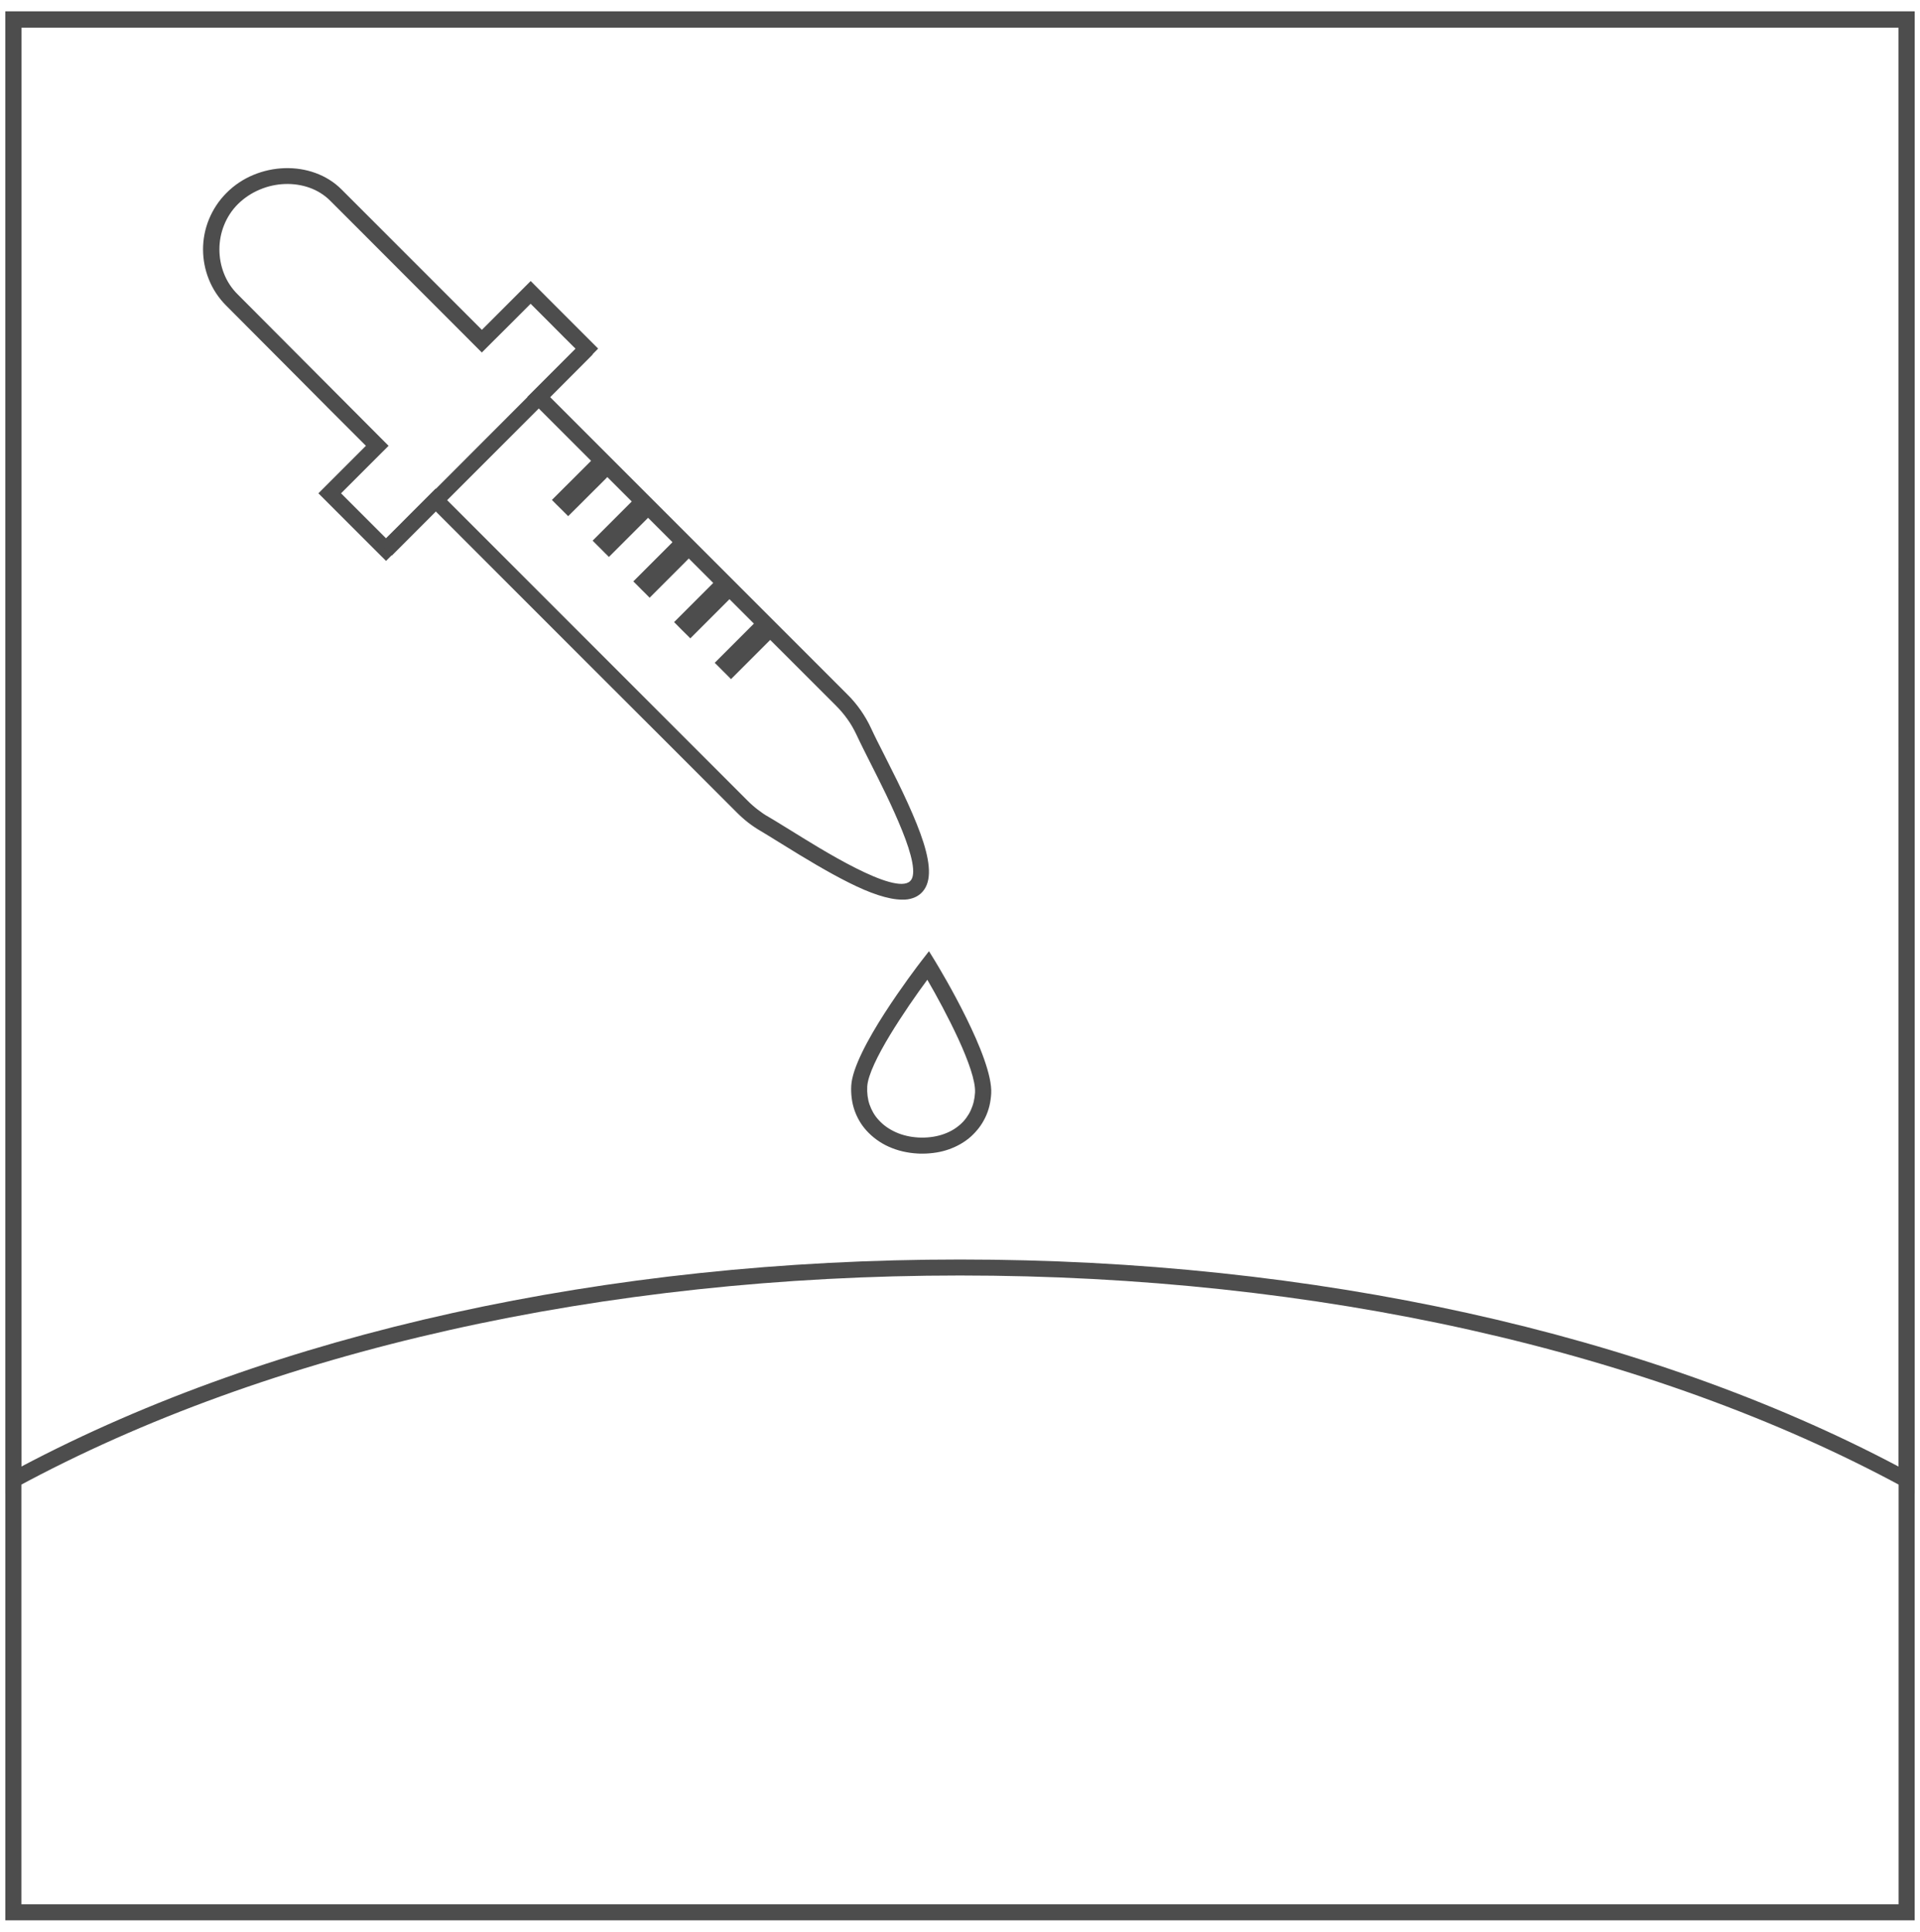 <?xml version="1.0" encoding="utf-8"?>
<!-- Generator: Adobe Illustrator 19.1.0, SVG Export Plug-In . SVG Version: 6.00 Build 0)  -->
<svg version="1.1" id="Layer_1" xmlns="http://www.w3.org/2000/svg" xmlns:xlink="http://www.w3.org/1999/xlink" x="0px" y="0px"
	 viewBox="0 0 29.91 30.086" style="enable-background:new 0 0 29.91 30.086;" xml:space="preserve">
<style type="text/css">
	.st0{fill:#4D4D4D;}
	.st1{fill-rule:evenodd;clip-rule:evenodd;fill:#4C4C4C;}
	.st2{fill:#4C4C4C;}
	.st3{fill:#383330;}
	.st4{fill:#1F1A17;}
	.st5{fill:#4D4C4C;}
	.st6{fill:none;stroke:#000000;stroke-width:0.3;stroke-miterlimit:10;}
	.st7{fill:#E61413;}
	.st8{fill:#5F5357;}
	.st9{fill:#115C78;}
	.st10{fill-rule:evenodd;clip-rule:evenodd;fill:#4D4D4D;}
	.st11{fill-rule:evenodd;clip-rule:evenodd;}
	.st12{fill:#FFFFFF;}
	.st13{fill:none;}
	.st14{fill:#231F20;}
	.st15{clip-path:url(#SVGID_2_);}
	.st16{clip-path:url(#SVGID_4_);fill:#FCF118;}
	.st17{clip-path:url(#SVGID_4_);fill:#FCF018;}
	.st18{clip-path:url(#SVGID_4_);fill:#FCEF18;}
	.st19{clip-path:url(#SVGID_4_);fill:#FCEE18;}
	.st20{clip-path:url(#SVGID_4_);fill:#FCED18;}
	.st21{clip-path:url(#SVGID_4_);fill:#FCEC18;}
	.st22{clip-path:url(#SVGID_4_);fill:#FCEB18;}
	.st23{clip-path:url(#SVGID_4_);fill:#FCEA18;}
	.st24{clip-path:url(#SVGID_4_);fill:#FCE918;}
	.st25{clip-path:url(#SVGID_4_);fill:#FCE818;}
	.st26{clip-path:url(#SVGID_4_);fill:#FCE718;}
	.st27{clip-path:url(#SVGID_4_);fill:#FCE617;}
	.st28{clip-path:url(#SVGID_4_);fill:#FCE517;}
	.st29{clip-path:url(#SVGID_4_);fill:#FCE417;}
	.st30{clip-path:url(#SVGID_4_);fill:#FCE317;}
	.st31{clip-path:url(#SVGID_4_);fill:#FCE217;}
	.st32{clip-path:url(#SVGID_4_);fill:#FCE117;}
	.st33{clip-path:url(#SVGID_4_);fill:#FCE017;}
	.st34{clip-path:url(#SVGID_4_);fill:#FCDF17;}
	.st35{clip-path:url(#SVGID_4_);fill:#FCDE17;}
	.st36{clip-path:url(#SVGID_4_);fill:#FCDD17;}
	.st37{clip-path:url(#SVGID_4_);fill:#FCDC17;}
	.st38{clip-path:url(#SVGID_4_);fill:#FCDB17;}
	.st39{clip-path:url(#SVGID_4_);fill:#FCDA17;}
	.st40{clip-path:url(#SVGID_4_);fill:#FCD917;}
	.st41{clip-path:url(#SVGID_4_);fill:#FCD817;}
	.st42{clip-path:url(#SVGID_4_);fill:#FCD717;}
	.st43{clip-path:url(#SVGID_4_);fill:#FCD617;}
	.st44{clip-path:url(#SVGID_4_);fill:#FCD517;}
	.st45{clip-path:url(#SVGID_4_);fill:#FCD416;}
	.st46{clip-path:url(#SVGID_4_);fill:#FCD316;}
	.st47{clip-path:url(#SVGID_4_);fill:#FBD216;}
	.st48{clip-path:url(#SVGID_4_);fill:#FBD116;}
	.st49{clip-path:url(#SVGID_4_);fill:#FBD016;}
	.st50{clip-path:url(#SVGID_4_);fill:#FBCF16;}
	.st51{clip-path:url(#SVGID_4_);fill:#FBCE16;}
	.st52{clip-path:url(#SVGID_4_);fill:#FBCD16;}
	.st53{clip-path:url(#SVGID_4_);fill:#FBCC16;}
	.st54{clip-path:url(#SVGID_4_);fill:#FBCB16;}
	.st55{clip-path:url(#SVGID_4_);fill:#FBCA16;}
	.st56{clip-path:url(#SVGID_4_);fill:#FBC916;}
	.st57{clip-path:url(#SVGID_4_);fill:#FBC816;}
	.st58{clip-path:url(#SVGID_4_);fill:#FBC716;}
	.st59{clip-path:url(#SVGID_4_);fill:#FBC616;}
	.st60{clip-path:url(#SVGID_4_);fill:#FBC516;}
	.st61{clip-path:url(#SVGID_4_);fill:#FBC416;}
	.st62{clip-path:url(#SVGID_4_);fill:#FBC316;}
	.st63{clip-path:url(#SVGID_4_);fill:#FBC216;}
	.st64{clip-path:url(#SVGID_4_);fill:#FBC115;}
	.st65{clip-path:url(#SVGID_4_);fill:#FBC015;}
	.st66{clip-path:url(#SVGID_4_);fill:#FBBF15;}
	.st67{clip-path:url(#SVGID_4_);fill:#FBBE15;}
	.st68{clip-path:url(#SVGID_4_);fill:#FBBD15;}
	.st69{clip-path:url(#SVGID_4_);fill:#FBBC15;}
	.st70{clip-path:url(#SVGID_4_);fill:#FBBB15;}
	.st71{clip-path:url(#SVGID_4_);fill:#FBBA15;}
	.st72{clip-path:url(#SVGID_4_);fill:#FBB915;}
	.st73{clip-path:url(#SVGID_4_);fill:#FBB815;}
	.st74{clip-path:url(#SVGID_4_);fill:#FBB715;}
	.st75{clip-path:url(#SVGID_4_);fill:#FBB615;}
	.st76{clip-path:url(#SVGID_4_);fill:#FBB515;}
	.st77{clip-path:url(#SVGID_4_);fill:#FBB415;}
	.st78{clip-path:url(#SVGID_4_);fill:#FBB315;}
	.st79{clip-path:url(#SVGID_4_);fill:#FBB215;}
	.st80{clip-path:url(#SVGID_4_);fill:#FBB115;}
	.st81{clip-path:url(#SVGID_4_);fill:#FBB015;}
	.st82{clip-path:url(#SVGID_4_);fill:#FBAF15;}
	.st83{clip-path:url(#SVGID_4_);fill:#FAAE15;}
	.st84{clip-path:url(#SVGID_4_);fill:#FAAD14;}
	.st85{clip-path:url(#SVGID_4_);fill:#FAAC14;}
	.st86{clip-path:url(#SVGID_4_);fill:#FAAB14;}
	.st87{clip-path:url(#SVGID_4_);fill:#FAAA14;}
	.st88{clip-path:url(#SVGID_4_);fill:#FAA914;}
	.st89{clip-path:url(#SVGID_4_);fill:#FAA814;}
	.st90{clip-path:url(#SVGID_4_);fill:#FAA714;}
	.st91{clip-path:url(#SVGID_4_);fill:#FAA614;}
	.st92{clip-path:url(#SVGID_4_);fill:#FAA514;}
	.st93{clip-path:url(#SVGID_4_);fill:#FAA414;}
	.st94{clip-path:url(#SVGID_4_);fill:#FAA314;}
	.st95{clip-path:url(#SVGID_4_);fill:#FAA214;}
	.st96{clip-path:url(#SVGID_4_);fill:#FAA114;}
	.st97{clip-path:url(#SVGID_4_);fill:#FAA014;}
	.st98{clip-path:url(#SVGID_4_);fill:#FA9F14;}
	.st99{clip-path:url(#SVGID_4_);fill:#FA9E14;}
	.st100{clip-path:url(#SVGID_4_);fill:#FA9D14;}
	.st101{clip-path:url(#SVGID_4_);fill:#FA9C14;}
	.st102{clip-path:url(#SVGID_4_);fill:#FA9B14;}
	.st103{clip-path:url(#SVGID_4_);fill:#FA9A13;}
	.st104{clip-path:url(#SVGID_4_);fill:#FA9913;}
	.st105{clip-path:url(#SVGID_4_);fill:#FA9813;}
	.st106{clip-path:url(#SVGID_4_);fill:#FA9713;}
	.st107{clip-path:url(#SVGID_4_);fill:#FA9613;}
	.st108{clip-path:url(#SVGID_4_);fill:#FA9513;}
	.st109{clip-path:url(#SVGID_4_);fill:#FA9413;}
	.st110{clip-path:url(#SVGID_4_);fill:#FA9313;}
	.st111{clip-path:url(#SVGID_4_);fill:#FA9213;}
	.st112{clip-path:url(#SVGID_4_);fill:#FA9113;}
	.st113{clip-path:url(#SVGID_4_);fill:#FA9013;}
	.st114{clip-path:url(#SVGID_4_);fill:#FA8F13;}
	.st115{clip-path:url(#SVGID_4_);fill:#FA8E13;}
	.st116{clip-path:url(#SVGID_4_);fill:#FA8D13;}
	.st117{clip-path:url(#SVGID_4_);fill:#FA8C13;}
	.st118{clip-path:url(#SVGID_4_);fill:#FA8B13;}
	.st119{clip-path:url(#SVGID_4_);fill:#FA8A13;}
	.st120{clip-path:url(#SVGID_4_);fill:#FA8913;}
	.st121{clip-path:url(#SVGID_4_);fill:#FA8812;}
	.st122{clip-path:url(#SVGID_4_);fill:#FA8712;}
	.st123{clip-path:url(#SVGID_4_);fill:#FA8612;}
	.st124{clip-path:url(#SVGID_4_);fill:#F98512;}
	.st125{clip-path:url(#SVGID_4_);fill:#F98412;}
	.st126{clip-path:url(#SVGID_4_);fill:#F98312;}
	.st127{clip-path:url(#SVGID_4_);fill:#F98212;}
	.st128{clip-path:url(#SVGID_4_);fill:#F98112;}
	.st129{clip-path:url(#SVGID_4_);fill:#F98012;}
	.st130{clip-path:url(#SVGID_4_);fill:#F97F12;}
	.st131{clip-path:url(#SVGID_4_);fill:#F97E12;}
	.st132{clip-path:url(#SVGID_4_);fill:#F97D12;}
	.st133{clip-path:url(#SVGID_4_);fill:#F97C12;}
	.st134{clip-path:url(#SVGID_4_);fill:#F97B12;}
	.st135{clip-path:url(#SVGID_4_);fill:#F97A12;}
	.st136{clip-path:url(#SVGID_4_);fill:#F97912;}
	.st137{clip-path:url(#SVGID_4_);fill:#F97812;}
	.st138{clip-path:url(#SVGID_4_);fill:#F97712;}
	.st139{clip-path:url(#SVGID_4_);fill:#F97612;}
	.st140{clip-path:url(#SVGID_4_);fill:#F97511;}
	.st141{clip-path:url(#SVGID_4_);fill:#F97411;}
	.st142{clip-path:url(#SVGID_4_);fill:#F97311;}
	.st143{clip-path:url(#SVGID_4_);fill:#F97211;}
	.st144{clip-path:url(#SVGID_4_);fill:#F97111;}
	.st145{clip-path:url(#SVGID_4_);fill:#F97011;}
	.st146{clip-path:url(#SVGID_4_);fill:#F96F11;}
	.st147{clip-path:url(#SVGID_4_);fill:#F96E11;}
	.st148{clip-path:url(#SVGID_4_);fill:#F96D11;}
	.st149{clip-path:url(#SVGID_4_);fill:#F96C11;}
	.st150{clip-path:url(#SVGID_4_);fill:#F96B11;}
	.st151{clip-path:url(#SVGID_4_);fill:#F96A11;}
	.st152{clip-path:url(#SVGID_4_);fill:#F96911;}
	.st153{clip-path:url(#SVGID_4_);fill:#F96811;}
	.st154{clip-path:url(#SVGID_4_);fill:#F96711;}
	.st155{clip-path:url(#SVGID_4_);fill:#F96611;}
	.st156{clip-path:url(#SVGID_4_);fill:#F96511;}
	.st157{clip-path:url(#SVGID_4_);fill:#F96411;}
	.st158{clip-path:url(#SVGID_4_);fill:#F96311;}
	.st159{clip-path:url(#SVGID_4_);fill:#F96210;}
	.st160{clip-path:url(#SVGID_4_);fill:#F86110;}
	.st161{clip-path:url(#SVGID_4_);fill:#F86010;}
	.st162{clip-path:url(#SVGID_4_);fill:#F85F10;}
	.st163{clip-path:url(#SVGID_4_);fill:#F85E10;}
	.st164{clip-path:url(#SVGID_4_);fill:#F85D10;}
	.st165{clip-path:url(#SVGID_4_);fill:#F85C10;}
	.st166{clip-path:url(#SVGID_4_);fill:#F85B10;}
	.st167{clip-path:url(#SVGID_4_);fill:#F85A10;}
	.st168{clip-path:url(#SVGID_4_);fill:#F85910;}
	.st169{clip-path:url(#SVGID_4_);fill:#F85810;}
	.st170{clip-path:url(#SVGID_4_);fill:#F85710;}
	.st171{clip-path:url(#SVGID_4_);fill:#F85610;}
	.st172{clip-path:url(#SVGID_4_);fill:#F85510;}
	.st173{clip-path:url(#SVGID_4_);fill:#F85410;}
	.st174{clip-path:url(#SVGID_4_);fill:#F85310;}
	.st175{clip-path:url(#SVGID_4_);fill:#F85210;}
	.st176{clip-path:url(#SVGID_4_);fill:#F85110;}
	.st177{clip-path:url(#SVGID_4_);fill:#F85010;}
	.st178{clip-path:url(#SVGID_4_);fill:#F84F0F;}
	.st179{clip-path:url(#SVGID_4_);fill:#F84E0F;}
	.st180{clip-path:url(#SVGID_4_);fill:#F84D0F;}
	.st181{clip-path:url(#SVGID_4_);fill:#F84C0F;}
	.st182{clip-path:url(#SVGID_4_);fill:#F84B0F;}
	.st183{clip-path:url(#SVGID_4_);fill:#F84A0F;}
	.st184{clip-path:url(#SVGID_4_);fill:#F8490F;}
	.st185{clip-path:url(#SVGID_4_);fill:#F8480F;}
	.st186{clip-path:url(#SVGID_4_);fill:#F8470F;}
	.st187{clip-path:url(#SVGID_4_);fill:#F8460F;}
	.st188{clip-path:url(#SVGID_4_);fill:#F8450F;}
	.st189{clip-path:url(#SVGID_4_);fill:#F8440F;}
	.st190{clip-path:url(#SVGID_4_);fill:#F8430F;}
	.st191{clip-path:url(#SVGID_4_);fill:#F8420F;}
	.st192{clip-path:url(#SVGID_4_);fill:#F8410F;}
	.st193{clip-path:url(#SVGID_4_);fill:#F8400F;}
	.st194{clip-path:url(#SVGID_4_);fill:#F83F0F;}
	.st195{clip-path:url(#SVGID_4_);fill:#F83E0E;}
	.st196{clip-path:url(#SVGID_4_);fill:#F83D0E;}
	.st197{clip-path:url(#SVGID_4_);fill:#F83C0E;}
	.st198{clip-path:url(#SVGID_4_);fill:#F83B0E;}
	.st199{clip-path:url(#SVGID_4_);fill:#F73A0E;}
	.st200{clip-path:url(#SVGID_4_);fill:#F7390E;}
	.st201{clip-path:url(#SVGID_4_);fill:#F7380E;}
	.st202{clip-path:url(#SVGID_4_);fill:#F7370E;}
	.st203{clip-path:url(#SVGID_4_);fill:#F7360E;}
	.st204{clip-path:url(#SVGID_4_);fill:#F7340E;}
	.st205{clip-path:url(#SVGID_4_);fill:#F7330E;}
	.st206{clip-path:url(#SVGID_4_);fill:#F7320E;}
	.st207{clip-path:url(#SVGID_4_);fill:#F7310E;}
	.st208{clip-path:url(#SVGID_4_);fill:#F7300E;}
	.st209{clip-path:url(#SVGID_4_);fill:#F72F0E;}
	.st210{clip-path:url(#SVGID_4_);fill:#F72E0E;}
	.st211{clip-path:url(#SVGID_4_);fill:#F72D0E;}
	.st212{clip-path:url(#SVGID_4_);fill:#F72C0E;}
	.st213{clip-path:url(#SVGID_4_);fill:#F72B0E;}
	.st214{clip-path:url(#SVGID_4_);fill:#F72B0D;}
	.st215{clip-path:url(#SVGID_4_);fill:#F72A0D;}
	.st216{clip-path:url(#SVGID_4_);fill:#F7290D;}
	.st217{clip-path:url(#SVGID_4_);fill:#F7280D;}
	.st218{clip-path:url(#SVGID_4_);fill:#F7270D;}
	.st219{clip-path:url(#SVGID_4_);fill:#F7260D;}
</style>
<g>
	<path class="st0" d="M29.827,29.908h-7.436h-7.436H7.519H0.083v-7.432v-7.432V7.611V0.179h7.436h7.436h7.436h7.436v7.432v7.432
		v7.432V29.908z M0.333,29.658h7.311h7.311h7.311h7.311v-7.307v-7.307V7.736V0.429h-7.311h-7.311H7.644H0.333v7.307v7.307v7.307
		V29.658z"/>
</g>
<g>
	<path class="st0" d="M29.827,23.257l-0.046-0.025l-0.046-0.025l-0.046-0.025l-0.046-0.025c-0.98-0.531-2.041-1.002-3.168-1.41
		s-2.32-0.753-3.564-1.032s-2.539-0.491-3.87-0.634s-2.698-0.216-4.086-0.216c-1.388,0-2.755,0.073-4.086,0.216
		S8.244,20.436,7,20.715s-2.437,0.624-3.564,1.032s-2.188,0.879-3.169,1.41l-0.046,0.025l-0.046,0.025l-0.046,0.025l-0.046,0.025
		v-5.77v-5.77v-5.77v-5.77h7.436h7.436h7.436h7.436v5.77v5.77v5.77V23.257z M0.332,0.429v5.603v5.603v5.603v5.603
		c0.984-0.52,2.045-0.982,3.171-1.382s2.314-0.738,3.552-1.011s2.525-0.481,3.846-0.621s2.678-0.211,4.054-0.211
		s2.733,0.071,4.054,0.211s2.608,0.348,3.846,0.621s2.426,0.611,3.551,1.011s2.187,0.861,3.17,1.382v-5.603v-5.603V6.031V0.429
		h-7.311h-7.311H7.644H0.332z"/>
</g>
<g>
	<path class="st0" d="M14.054,14.011c-0.109,0-0.235-0.026-0.374-0.071s-0.291-0.111-0.453-0.192s-0.333-0.175-0.511-0.279
		s-0.362-0.216-0.548-0.332c-0.031-0.019-0.061-0.038-0.091-0.056s-0.057-0.036-0.084-0.052s-0.053-0.032-0.077-0.047
		s-0.048-0.029-0.07-0.042c-0.033-0.019-0.065-0.039-0.097-0.061s-0.063-0.044-0.094-0.068s-0.061-0.049-0.091-0.076
		s-0.059-0.054-0.088-0.083l-1.172-1.172L9.13,10.308L7.958,9.136L6.786,7.963L6.593,8.157L6.4,8.35L6.207,8.543L6.014,8.736
		L5.75,8.473L5.487,8.21L5.223,7.946L4.96,7.683l0.185-0.185l0.185-0.185l0.185-0.185l0.185-0.185L5.155,6.398L4.612,5.852
		L4.068,5.306L3.524,4.76c-0.121-0.121-0.211-0.26-0.271-0.41s-0.09-0.308-0.09-0.467c0-0.159,0.031-0.318,0.092-0.467
		s0.152-0.29,0.273-0.411C3.651,2.881,3.795,2.787,3.95,2.723c0.155-0.064,0.32-0.099,0.485-0.104s0.328,0.02,0.479,0.075
		s0.291,0.14,0.406,0.256l0.547,0.547l0.547,0.547L6.96,4.59l0.547,0.547l0.19-0.19l0.19-0.19l0.19-0.19l0.19-0.19L8.529,4.64
		l0.263,0.263l0.263,0.263l0.263,0.263L9.131,5.619L8.943,5.807L8.755,5.995L8.568,6.183L9.725,7.34l1.158,1.158l1.158,1.158
		l1.158,1.158c0.039,0.038,0.076,0.078,0.111,0.12s0.068,0.084,0.099,0.129s0.06,0.09,0.087,0.137s0.052,0.095,0.075,0.145
		c0.014,0.031,0.03,0.063,0.046,0.097s0.034,0.07,0.052,0.106s0.038,0.075,0.058,0.114s0.04,0.08,0.061,0.121
		c0.13,0.256,0.251,0.499,0.353,0.724s0.187,0.431,0.245,0.615s0.089,0.345,0.085,0.479s-0.044,0.24-0.127,0.315
		c-0.019,0.017-0.039,0.031-0.06,0.043s-0.044,0.022-0.069,0.03s-0.05,0.014-0.077,0.018S14.083,14.011,14.054,14.011z M6.786,7.61
		l1.216,1.216l1.216,1.216l1.216,1.216l1.216,1.216c0.025,0.025,0.05,0.049,0.076,0.071s0.052,0.045,0.079,0.065
		s0.054,0.04,0.081,0.059s0.055,0.036,0.084,0.052c0.022,0.013,0.046,0.027,0.071,0.042s0.051,0.031,0.079,0.048
		s0.056,0.035,0.086,0.053s0.061,0.038,0.093,0.057c0.123,0.076,0.286,0.178,0.466,0.285s0.377,0.219,0.566,0.314
		s0.37,0.174,0.52,0.215s0.266,0.045,0.326-0.011c0.054-0.049,0.06-0.154,0.034-0.294s-0.084-0.313-0.158-0.496
		s-0.162-0.378-0.249-0.559s-0.173-0.35-0.24-0.483c-0.021-0.042-0.042-0.083-0.062-0.123s-0.04-0.079-0.058-0.116
		s-0.036-0.074-0.053-0.108s-0.033-0.068-0.047-0.099c-0.02-0.043-0.042-0.084-0.065-0.125s-0.049-0.08-0.076-0.118
		s-0.055-0.075-0.086-0.111s-0.062-0.07-0.096-0.104L11.82,9.788l-1.202-1.202L9.416,7.385L8.214,6.183l0.188-0.188L8.59,5.807
		l0.188-0.188l0.188-0.188L8.79,5.256L8.616,5.081L8.441,4.906L8.266,4.731l-0.19,0.19l-0.19,0.19L7.696,5.3l-0.19,0.19L6.916,4.899
		L6.325,4.308L5.735,3.717L5.144,3.126c-0.092-0.092-0.203-0.16-0.324-0.203S4.567,2.861,4.435,2.866S4.17,2.9,4.046,2.953
		C3.921,3.005,3.804,3.082,3.704,3.181C3.609,3.276,3.538,3.388,3.49,3.508S3.418,3.755,3.418,3.883c0,0.128,0.023,0.255,0.07,0.375
		s0.118,0.231,0.213,0.325l0.588,0.59l0.588,0.59l0.588,0.59l0.588,0.59L5.868,7.128L5.683,7.313L5.498,7.498L5.313,7.683
		l0.175,0.175l0.175,0.175l0.175,0.175l0.175,0.175L6.207,8.19L6.4,7.996l0.193-0.193L6.786,7.61z"/>
</g>
<g>
	<polygon class="st0" points="8.598,7.786 8.661,7.85 8.725,7.913 8.788,7.976 8.851,8.039 9.023,7.868 9.194,7.697 9.366,7.526 
		9.537,7.354 9.474,7.291 9.41,7.228 9.347,7.165 9.283,7.102 9.112,7.273 8.941,7.444 8.769,7.615 	"/>
</g>
<g>
	<polygon class="st0" points="9.232,8.42 9.295,8.484 9.359,8.547 9.422,8.611 9.486,8.674 9.657,8.503 9.828,8.332 10,8.16 
		10.171,7.989 10.107,7.926 10.044,7.862 9.98,7.799 9.917,7.735 9.746,7.906 9.574,8.078 9.403,8.249 	"/>
</g>
<g>
	<polygon class="st0" points="9.866,9.055 9.93,9.118 9.993,9.182 10.057,9.245 10.12,9.309 10.292,9.137 10.463,8.966 
		10.634,8.795 10.805,8.623 10.742,8.56 10.678,8.496 10.615,8.433 10.551,8.369 10.38,8.541 10.209,8.712 10.038,8.883 	"/>
</g>
<g>
	<polygon class="st0" points="10.501,9.689 10.564,9.752 10.627,9.816 10.691,9.879 10.754,9.942 10.925,9.771 11.096,9.6 
		11.268,9.428 11.439,9.257 11.376,9.194 11.312,9.131 11.249,9.067 11.186,9.004 11.015,9.175 10.843,9.347 10.672,9.518 	"/>
</g>
<g>
	<polygon class="st0" points="11.134,10.323 11.198,10.386 11.261,10.45 11.325,10.513 11.388,10.577 11.56,10.405 11.731,10.234 
		11.902,10.063 12.073,9.892 12.01,9.828 11.946,9.765 11.883,9.701 11.819,9.638 11.648,9.809 11.477,9.98 11.306,10.151 	"/>
</g>
<g>
	<path class="st0" d="M14.374,17.967c-0.007,0-0.013,0-0.02,0s-0.013,0-0.02,0s-0.013,0-0.02-0.001s-0.013-0.001-0.02-0.001
		c-0.081-0.004-0.159-0.016-0.233-0.033s-0.146-0.042-0.214-0.072s-0.131-0.067-0.189-0.109s-0.112-0.09-0.16-0.143
		c-0.043-0.048-0.08-0.098-0.111-0.152s-0.057-0.11-0.077-0.169s-0.034-0.12-0.042-0.184s-0.011-0.129-0.007-0.196
		c0.008-0.139,0.074-0.321,0.17-0.519s0.222-0.411,0.351-0.611s0.26-0.387,0.365-0.533s0.186-0.251,0.213-0.286l0.028-0.036
		l0.028-0.036l0.028-0.036l0.028-0.036l0.024,0.039l0.024,0.039l0.024,0.039l0.024,0.039c0.023,0.038,0.091,0.151,0.18,0.308
		s0.198,0.358,0.303,0.571s0.207,0.439,0.28,0.647s0.118,0.396,0.11,0.535c-0.004,0.067-0.013,0.131-0.028,0.193
		s-0.036,0.121-0.063,0.177s-0.058,0.109-0.096,0.159s-0.08,0.096-0.127,0.139c-0.049,0.044-0.102,0.082-0.159,0.115
		s-0.117,0.061-0.181,0.084s-0.13,0.04-0.198,0.051S14.447,17.967,14.374,17.967z M14.446,15.259
		c-0.082,0.111-0.181,0.248-0.282,0.397s-0.206,0.309-0.301,0.466s-0.181,0.313-0.244,0.451s-0.104,0.259-0.109,0.349
		c-0.003,0.05-0.001,0.098,0.005,0.145s0.016,0.093,0.031,0.136s0.034,0.085,0.057,0.125s0.05,0.077,0.082,0.112
		c0.037,0.041,0.078,0.078,0.123,0.11s0.095,0.06,0.148,0.084s0.109,0.042,0.168,0.056s0.121,0.022,0.185,0.026
		c0.063,0.003,0.125,0.001,0.185-0.006s0.118-0.019,0.173-0.036s0.108-0.039,0.157-0.066s0.094-0.059,0.135-0.095
		c0.035-0.031,0.066-0.065,0.093-0.102s0.051-0.076,0.07-0.118s0.035-0.086,0.046-0.132s0.018-0.094,0.021-0.144
		c0.005-0.09-0.021-0.215-0.068-0.359s-0.114-0.308-0.191-0.475s-0.163-0.338-0.247-0.497S14.516,15.379,14.446,15.259z
		 M6.104,8.652L6.06,8.608L6.016,8.564L5.972,8.519L5.928,8.475L6.71,7.693L7.492,6.91l0.782-0.783l0.782-0.783L9.1,5.389
		l0.044,0.044l0.044,0.044l0.044,0.044L8.451,6.304L7.668,7.087L6.886,7.869L6.104,8.652z"/>
</g>
</svg>
